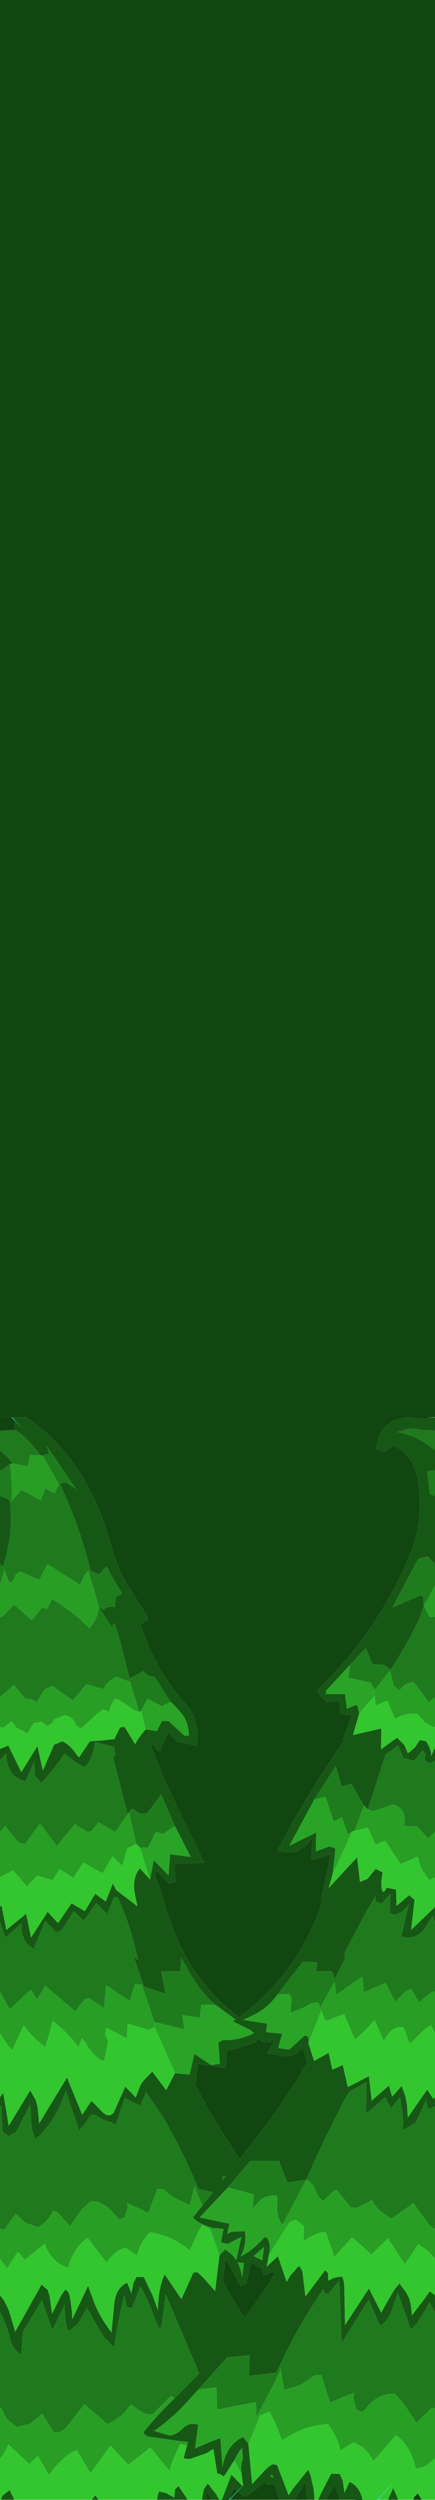 <?xml version="1.0" encoding="UTF-8" standalone="no"?>
<svg xmlns:ffdec="https://www.free-decompiler.com/flash" xmlns:xlink="http://www.w3.org/1999/xlink" ffdec:objectType="shape" height="573.4px" width="100.0px" xmlns="http://www.w3.org/2000/svg">
  <g transform="matrix(1.0, 0.0, 0.0, 1.0, 0.0, 323.4)">
    <path d="M0.0 1.75 L0.0 -323.4 100.0 -323.4 100.0 1.65 97.85 1.7 100.0 1.7 100.0 1.75 97.45 2.1 94.25 1.7 93.5 1.7 Q87.1 2.4 86.5 9.0 L88.2 9.6 90.65 8.25 Q95.1 10.45 96.0 15.95 97.65 25.0 94.05 33.6 86.55 51.35 72.9 64.3 L73.6 65.5 75.1 67.05 78.05 66.75 78.3 69.55 80.95 70.1 78.8 75.5 79.15 75.75 Q71.55 86.55 65.15 98.45 L63.8 101.0 Q68.4 102.7 71.5 98.5 L71.8 98.55 71.55 103.3 76.0 101.9 73.8 112.45 74.3 112.3 Q68.5 129.4 54.95 139.25 44.9 131.85 39.95 119.45 L38.25 114.85 37.1 110.6 35.6 106.75 35.9 105.6 38.9 108.6 40.4 108.15 40.05 104.15 46.95 103.85 37.9 85.1 34.35 76.0 34.55 76.1 35.75 77.5 36.15 78.1 36.85 78.15 Q37.35 76.5 38.15 75.05 38.4 74.4 38.8 74.1 L40.75 76.1 45.15 76.95 45.35 75.7 Q45.65 71.4 43.3 68.1 35.75 60.0 32.3 49.15 L33.9 48.15 34.0 47.55 29.75 40.8 Q27.0 36.3 25.4 30.65 20.05 11.2 6.15 1.7 L2.8 1.7 2.75 1.65 0.35 1.65 0.0 1.75 M81.2 249.95 L80.75 249.95 81.0 248.95 81.2 249.95 M78.1 249.95 L75.0 249.95 76.9 246.4 78.1 249.95 M70.6 249.95 L67.8 249.95 70.2 245.85 70.6 249.95 M64.4 249.95 L52.8 249.95 54.55 248.05 54.6 248.2 55.45 248.6 55.9 249.1 56.4 249.25 56.6 249.15 58.7 247.65 60.75 245.85 61.4 246.5 63.25 246.4 63.35 247.05 Q63.65 248.35 64.1 249.5 L64.4 249.95 M52.65 249.95 L52.6 249.95 53.7 247.4 Q54.2 247.45 54.5 248.0 L52.65 249.95 M48.85 249.95 L47.2 249.95 47.45 248.25 48.85 249.95 M37.9 249.95 L37.25 249.95 37.45 249.25 37.9 249.95 M52.15 146.9 L54.25 146.45 56.9 145.65 Q58.7 145.35 59.6 143.85 L60.0 144.85 61.9 145.05 63.1 144.45 61.5 147.5 64.75 148.15 Q67.65 148.55 69.55 146.3 L70.65 149.55 Q65.85 158.0 59.85 165.7 L55.1 171.75 53.75 169.75 Q48.8 162.35 44.7 154.45 L44.95 154.45 45.45 149.95 51.9 151.0 52.15 146.9 M51.85 194.8 L52.45 195.65 54.8 200.1 55.35 200.95 56.1 200.55 56.65 200.45 57.7 195.45 59.15 196.4 60.25 196.9 60.6 198.35 60.8 198.5 61.25 198.35 61.8 198.05 62.25 197.8 62.45 197.85 63.4 197.8 Q60.0 203.2 56.25 208.25 53.55 204.15 51.2 199.75 L51.85 194.8" fill="#124611" fill-rule="evenodd" stroke="none"/>
    <path d="M100.0 1.75 L100.0 4.75 97.45 4.6 94.25 4.2 91.35 5.05 Q94.7 5.7 97.45 7.4 L100.0 9.2 100.0 13.85 98.25 14.05 98.8 19.25 100.0 19.7 100.0 35.3 98.35 33.55 96.15 34.1 90.2 45.3 96.6 42.55 97.3 42.75 97.4 44.85 96.6 47.4 Q93.5 53.95 89.8 59.55 L88.3 58.45 85.6 58.3 84.1 54.6 80.45 58.45 75.0 64.35 74.9 65.15 79.3 65.15 79.75 68.5 82.05 67.6 82.6 69.5 81.15 74.55 87.65 73.05 87.6 77.8 91.3 75.15 92.9 76.8 93.35 77.7 93.75 78.75 95.4 77.4 96.5 75.7 98.0 76.0 98.75 77.45 99.05 78.45 99.15 79.35 99.8 77.8 100.0 77.75 100.0 80.35 99.2 80.9 98.6 81.0 97.6 80.25 97.8 78.9 97.2 78.05 95.15 80.45 92.75 79.8 91.55 76.95 89.65 78.3 88.65 79.0 84.55 91.6 83.65 90.7 80.75 85.7 78.55 86.35 77.2 81.65 72.25 89.35 66.5 99.95 72.7 96.9 72.6 101.25 75.75 100.1 76.65 100.35 77.1 100.7 76.45 106.5 75.55 109.65 82.1 102.6 82.75 108.25 84.5 107.55 86.35 105.25 87.95 106.05 87.7 107.75 87.65 108.35 87.7 109.35 Q87.9 111.55 88.9 109.55 L91.05 110.0 91.15 113.75 94.05 111.3 95.3 112.35 94.5 119.25 100.0 114.0 100.0 117.45 99.5 116.0 98.8 117.05 97.45 119.15 Q95.25 121.8 92.25 120.7 L94.05 113.15 Q92.7 115.45 90.45 115.75 L89.6 115.35 89.75 111.0 87.7 113.25 86.3 112.7 86.3 111.55 Q83.7 115.8 81.45 120.25 L79.2 124.45 79.35 125.75 76.85 130.65 76.65 129.75 Q76.65 129.05 76.05 128.65 L75.55 128.7 72.7 128.75 72.9 126.7 69.6 126.55 63.8 134.05 Q61.55 137.2 58.2 138.8 L55.9 139.9 61.4 140.75 61.15 142.7 64.85 143.05 63.95 146.35 66.5 146.7 70.0 143.5 70.7 143.65 70.9 144.2 70.95 144.65 70.9 145.25 72.2 149.3 75.55 147.45 76.4 151.3 78.8 150.25 79.95 155.3 84.8 152.8 85.45 158.4 89.4 154.95 90.15 157.5 92.35 155.05 93.2 157.45 93.55 159.3 93.75 162.3 97.45 156.95 98.2 155.9 99.65 158.05 100.0 157.6 100.0 159.7 98.45 160.4 97.95 158.3 95.6 163.35 92.6 165.25 Q92.8 161.9 92.3 159.85 L91.95 157.65 89.9 160.1 88.5 157.65 85.4 160.35 Q84.85 160.9 84.15 161.1 L84.25 154.1 80.3 156.35 Q79.6 157.4 79.0 158.6 74.45 167.25 70.4 176.55 L66.05 177.15 64.15 172.25 57.55 172.2 52.4 178.3 45.9 185.2 52.75 186.65 52.2 189.0 53.1 188.5 56.3 188.35 Q56.75 191.55 55.3 194.15 L56.0 193.75 56.35 193.55 56.7 193.35 Q58.9 191.9 60.85 189.7 61.25 189.75 61.5 190.05 L61.75 190.55 Q62.25 192.05 61.8 193.8 L61.3 196.5 63.9 194.1 65.9 200.0 66.8 198.45 67.8 197.35 68.4 196.55 68.9 196.4 69.5 197.55 69.75 199.45 70.2 203.35 74.75 197.3 75.4 198.0 75.45 199.65 76.0 199.45 76.55 199.15 77.45 198.9 78.65 198.75 Q79.1 199.8 79.15 201.1 L79.3 209.9 84.8 201.5 87.65 207.05 Q89.15 204.25 90.75 201.65 L91.85 200.35 93.45 202.55 94.05 203.7 Q94.6 205.5 94.65 207.7 L97.45 204.05 97.7 203.7 98.8 202.15 100.0 203.05 100.0 206.85 98.7 204.65 98.0 206.05 97.45 206.95 95.85 209.5 94.45 210.85 91.45 202.45 89.8 207.2 Q88.9 209.15 87.35 210.0 L84.75 204.05 78.55 213.95 78.05 201.0 77.9 199.75 76.8 201.05 75.55 202.65 75.35 202.75 74.6 202.55 74.4 201.55 73.9 202.25 Q68.3 210.5 64.1 219.55 L63.55 220.75 57.25 221.55 57.4 216.8 52.25 217.25 45.6 224.65 41.9 228.7 Q38.85 231.75 35.45 234.15 L39.05 235.25 Q40.95 234.85 42.15 233.45 43.75 232.1 45.55 232.75 L44.85 238.15 47.0 237.25 Q49.0 236.35 50.65 235.8 L51.15 242.4 Q51.55 240.15 52.55 238.5 53.75 236.55 55.9 235.55 L57.1 237.15 57.95 246.35 59.55 244.65 60.7 243.4 60.7 243.35 61.95 242.25 62.55 241.85 63.15 241.85 63.7 242.0 66.35 248.9 67.45 247.3 70.85 243.05 71.4 244.35 72.1 247.5 72.3 249.95 70.6 249.95 70.2 245.85 67.8 249.95 64.4 249.95 64.1 249.5 Q63.65 248.35 63.35 247.05 L63.25 246.4 61.4 246.5 60.75 245.85 58.7 247.65 56.6 249.15 56.4 249.25 55.9 249.1 55.45 248.6 54.6 248.2 54.55 248.05 55.75 246.8 55.9 246.95 55.55 244.0 Q55.2 242.0 55.85 240.55 L55.65 238.05 54.9 238.95 53.85 240.9 52.05 243.75 51.45 244.6 50.5 244.0 49.95 243.95 49.05 238.3 47.5 239.25 46.95 239.45 46.65 239.55 43.65 240.6 42.2 240.45 43.0 237.55 43.25 236.7 41.0 236.45 35.3 235.6 Q33.55 235.6 32.95 234.5 36.15 230.55 39.7 227.1 L40.1 226.75 45.8 220.95 38.4 203.55 38.1 202.8 37.25 209.45 37.05 210.45 Q36.45 210.75 36.0 209.4 34.55 205.3 32.3 200.95 L30.35 205.95 29.2 205.8 28.6 203.0 27.7 206.65 Q26.85 210.8 26.3 214.65 L26.25 214.9 Q23.85 212.95 22.3 210.05 L19.95 205.8 19.95 206.0 18.35 208.9 17.75 209.7 16.35 210.85 15.8 211.15 15.6 211.25 15.0 208.7 14.9 206.8 14.85 205.25 12.05 211.05 9.65 204.15 5.35 211.3 5.2 212.0 4.95 215.75 4.8 216.3 4.7 216.65 Q2.95 215.35 2.4 213.25 1.6 209.9 0.0 206.85 L0.0 203.05 0.3 203.4 Q1.8 205.4 2.5 208.05 L3.5 211.4 9.55 200.6 10.95 201.8 11.25 202.7 11.45 203.45 11.95 207.3 14.05 203.1 15.05 201.7 15.7 202.3 15.95 202.95 16.25 204.5 16.55 207.05 16.6 208.55 20.25 200.9 21.15 203.35 Q22.65 207.8 25.65 211.55 L26.2 205.6 Q26.5 201.3 29.25 200.2 L30.2 202.6 30.65 200.45 30.7 200.15 31.4 198.85 33.05 198.85 35.05 203.05 36.3 206.45 Q36.35 204.3 36.65 202.25 L37.0 200.65 37.35 199.5 Q37.55 198.85 37.9 198.3 L40.75 202.55 41.7 203.95 44.45 197.85 45.4 197.75 46.95 199.25 49.45 202.1 50.45 193.9 51.7 192.55 Q53.35 193.5 54.3 195.0 L55.5 189.65 52.4 191.25 51.25 191.05 50.85 190.85 Q51.0 189.25 51.45 187.85 L49.15 187.6 48.9 187.55 Q46.9 187.1 45.3 186.05 L44.35 185.2 46.55 182.45 48.95 179.4 45.6 178.65 Q42.0 169.75 37.05 161.5 L33.6 156.5 32.2 159.55 28.65 157.8 26.65 163.85 Q26.05 163.85 25.7 163.4 23.8 163.0 22.1 161.8 L21.45 161.6 20.85 161.65 20.25 162.45 Q20.15 163.1 18.2 165.25 L15.1 156.15 Q12.9 163.0 8.2 167.25 7.35 165.5 7.2 163.8 L7.0 160.25 6.95 159.3 3.65 165.65 1.9 166.55 0.6 165.5 0.3 159.55 0.0 159.7 0.0 157.6 0.75 156.65 2.0 164.2 6.95 156.05 8.25 158.35 8.65 159.95 9.0 163.65 15.4 153.1 18.9 161.65 21.05 158.45 23.6 161.1 24.5 161.75 25.4 161.75 26.1 161.25 28.8 155.2 31.2 157.7 32.15 155.2 32.3 154.85 32.95 153.85 35.0 151.75 38.2 156.0 40.25 152.1 43.55 152.45 43.6 152.3 44.7 147.7 48.55 150.25 50.55 149.95 50.2 145.05 51.25 144.5 Q55.05 144.65 58.4 142.9 L57.45 142.15 53.5 140.2 54.15 139.8 49.5 136.4 Q46.0 133.4 43.65 129.1 L41.65 125.65 41.45 128.75 37.05 128.75 38.05 133.9 33.1 132.2 30.75 125.45 31.75 126.1 Q30.1 118.5 27.15 111.9 L27.05 111.8 26.2 111.7 24.65 115.6 22.1 113.05 19.3 117.1 16.95 114.95 14.8 118.35 Q13.95 119.9 12.8 119.65 L10.35 117.2 7.75 123.65 6.55 122.75 Q4.75 120.9 4.95 117.7 L1.25 121.0 0.0 117.45 0.0 114.0 0.35 113.65 1.45 119.25 6.0 115.55 7.15 121.0 10.95 115.1 13.35 117.7 16.45 113.15 19.5 114.95 21.9 110.95 24.3 112.75 25.95 108.6 26.7 110.1 31.6 113.85 31.3 112.35 Q30.05 107.7 32.15 105.1 L34.5 107.7 35.35 103.25 38.75 106.75 39.1 101.9 43.85 102.5 40.2 95.4 37.05 88.15 33.95 92.35 Q32.35 93.05 30.95 91.75 30.2 91.05 29.65 92.25 L29.35 92.7 26.0 79.8 26.25 79.4 26.35 79.4 26.5 79.15 26.2 77.25 21.9 76.15 21.5 77.95 Q20.9 80.4 19.5 81.85 18.35 81.5 17.35 80.75 L14.8 78.8 Q13.0 81.6 10.7 84.2 L9.45 85.45 8.05 83.95 7.85 80.6 5.9 85.1 Q1.7 84.45 1.4 78.7 L0.5 79.85 0.0 80.35 0.0 77.75 1.9 76.95 4.9 83.05 8.6 77.1 9.85 82.7 12.45 76.75 14.35 76.0 Q16.05 76.8 17.4 78.75 L18.15 79.7 20.65 76.0 23.95 75.75 25.9 75.5 26.25 75.55 27.6 72.8 28.65 72.7 31.05 76.65 31.75 75.5 32.3 74.7 33.3 73.45 33.5 73.25 36.05 73.65 37.25 71.3 38.7 71.3 42.4 74.7 43.4 74.65 Q43.4 71.55 41.75 69.65 40.55 68.1 39.2 66.9 L35.55 61.2 34.0 60.9 32.95 59.9 29.8 61.6 27.55 52.75 26.35 48.8 25.7 49.75 22.75 45.25 22.75 45.15 23.8 45.85 Q25.15 44.7 26.45 45.3 L26.6 42.9 Q26.75 42.7 26.9 42.75 27.45 42.35 28.1 42.15 L25.85 38.4 24.5 35.85 22.8 37.7 20.8 36.8 Q18.9 28.9 15.65 21.2 L13.75 16.8 15.1 16.55 17.5 18.1 12.5 10.8 10.7 8.2 11.3 10.0 9.8 10.45 9.4 10.4 6.95 7.5 Q5.35 5.7 3.5 4.55 L3.4 2.85 4.1 3.15 5.15 4.25 2.8 1.7 6.15 1.7 Q20.05 11.2 25.4 30.65 27.0 36.3 29.75 40.8 L34.0 47.55 33.9 48.15 32.3 49.15 Q35.75 60.0 43.3 68.1 45.65 71.4 45.35 75.7 L45.15 76.95 40.75 76.1 38.8 74.1 Q38.4 74.4 38.15 75.05 37.35 76.5 36.85 78.15 L36.15 78.1 35.75 77.5 34.55 76.1 34.35 76.0 37.9 85.1 46.95 103.85 40.05 104.15 40.4 108.15 38.9 108.6 35.9 105.6 35.6 106.75 37.1 110.6 38.25 114.85 39.95 119.45 Q44.9 131.85 54.95 139.25 68.5 129.4 74.3 112.3 L73.8 112.45 76.0 101.9 71.55 103.3 71.8 98.55 71.5 98.5 Q68.4 102.7 63.8 101.0 L65.15 98.45 Q71.55 86.55 79.15 75.75 L78.8 75.5 80.95 70.1 78.3 69.55 78.05 66.75 75.1 67.05 73.6 65.5 72.9 64.3 Q86.55 51.35 94.05 33.6 97.65 25.0 96.0 15.95 95.1 10.45 90.65 8.25 L88.2 9.6 86.5 9.0 Q87.1 2.4 93.5 1.7 L94.25 1.7 97.45 2.1 100.0 1.75 M91.55 249.95 L89.2 249.95 89.2 249.9 90.4 247.25 91.55 249.95 M83.35 250.0 L81.65 250.0 81.7 249.95 81.2 249.95 81.0 248.95 80.75 249.95 78.1 249.95 76.9 246.4 75.0 249.95 73.15 249.95 73.8 248.5 76.15 243.95 78.1 244.05 78.85 245.7 78.85 246.0 79.2 248.35 80.35 245.85 Q82.65 246.85 83.35 249.95 L83.35 250.0 M52.6 249.95 L52.6 250.0 50.95 250.0 51.0 249.95 53.2 244.2 55.75 246.8 54.5 248.0 Q54.2 247.45 53.7 247.4 L52.6 249.95 M50.4 250.0 L50.0 250.0 50.0 249.95 48.85 249.95 47.45 248.25 47.2 249.95 46.4 249.95 46.45 249.7 46.85 247.55 47.65 246.35 48.1 246.55 48.7 247.45 49.75 248.75 50.35 249.95 50.4 250.0 M43.15 249.95 L37.9 249.95 37.45 249.25 37.25 249.95 36.1 249.95 Q36.25 248.9 36.55 248.05 L37.95 248.35 Q38.5 248.45 38.85 248.85 39.65 249.1 40.05 249.5 L40.25 247.55 41.05 246.8 43.15 249.95 M22.7 249.95 L21.1 249.95 21.9 248.95 22.7 249.95 M3.3 249.95 L0.2 249.95 0.2 249.9 0.6 249.0 2.2 247.7 3.3 249.95 M0.0 35.3 L0.0 19.7 2.0 20.45 2.3 21.4 Q3.1 29.0 0.6 35.95 L0.0 35.3 M0.0 13.85 L0.0 9.2 1.7 10.8 3.0 12.25 2.35 12.35 0.65 13.6 0.0 13.85 M52.15 146.9 L51.9 151.0 45.45 149.95 44.95 154.45 44.7 154.45 Q48.8 162.35 53.75 169.75 L55.1 171.75 59.85 165.7 Q65.85 158.0 70.65 149.55 L69.55 146.3 Q67.65 148.55 64.75 148.15 L61.5 147.5 63.1 144.45 61.9 145.05 60.0 144.85 59.6 143.85 Q58.7 145.35 56.9 145.65 L54.25 146.45 52.15 146.9 M51.15 176.7 L51.9 175.75 51.15 175.6 51.15 176.7 M51.85 194.8 L51.2 199.75 Q53.55 204.15 56.25 208.25 60.0 203.2 63.4 197.8 L62.45 197.85 62.25 197.8 61.8 198.05 61.25 198.35 60.8 198.5 60.6 198.35 60.25 196.9 59.15 196.4 57.7 195.45 56.65 200.45 56.1 200.55 55.35 200.95 54.8 200.1 52.45 195.65 51.85 194.8 M60.7 191.95 L58.3 194.05 60.3 195.05 60.7 191.95 M54.6 195.5 Q55.4 196.95 55.65 198.95 L56.1 195.65 54.6 195.5 M62.15 244.5 Q62.45 244.8 62.85 244.85 L62.55 244.2 62.15 244.5" fill="#175715" fill-rule="evenodd" stroke="none"/>
    <path d="M100.0 4.75 L100.0 9.2 97.45 7.4 Q94.7 5.7 91.35 5.05 L94.25 4.2 97.45 4.6 100.0 4.75 M100.0 47.45 L100.0 65.85 98.5 67.1 97.45 65.5 Q96.3 63.8 95.0 62.4 92.9 62.6 91.9 64.3 L90.5 63.25 89.7 59.75 89.8 59.55 Q93.5 53.95 96.6 47.4 L97.4 44.85 98.75 47.45 100.0 47.45 M100.0 80.35 L100.0 96.7 98.45 98.25 95.85 95.5 92.9 95.45 93.05 94.2 Q93.05 93.0 92.65 92.2 92.05 90.95 90.45 90.5 L85.7 92.0 84.55 91.6 88.65 79.0 89.65 78.3 91.55 76.95 92.75 79.8 95.15 80.45 97.2 78.05 97.8 78.9 97.6 80.25 98.6 81.0 99.2 80.9 100.0 80.35 M100.0 117.45 L100.0 133.4 Q99.25 133.45 98.75 133.95 98.05 134.35 97.45 134.9 L96.35 135.85 94.5 132.75 Q93.8 133.0 93.25 133.4 92.0 134.5 90.9 135.75 L88.65 131.4 83.65 133.55 83.3 129.9 77.35 134.1 76.9 131.15 76.65 129.75 76.85 130.65 79.35 125.75 79.2 124.45 81.45 120.25 Q83.7 115.8 86.3 111.55 L86.3 112.7 87.7 113.25 89.75 111.0 89.6 115.35 90.45 115.75 Q92.7 115.45 94.05 113.15 L92.25 120.7 Q95.25 121.8 97.45 119.15 L98.8 117.05 99.5 116.0 100.0 117.45 M100.0 159.7 L100.0 187.8 Q98.9 187.4 98.15 186.15 L97.45 185.2 96.45 183.85 95.05 181.9 90.05 185.45 Q88.7 184.85 87.75 183.9 86.75 183.25 86.05 182.1 L85.5 181.2 83.25 182.45 82.05 183.0 80.7 182.9 77.35 178.85 Q77.05 178.85 76.85 179.0 L74.45 181.25 74.3 181.45 73.25 180.45 72.9 179.85 72.85 179.8 Q72.2 177.4 70.4 176.55 74.45 167.25 79.0 158.6 79.6 157.4 80.3 156.35 L84.25 154.1 84.15 161.1 Q84.85 160.9 85.4 160.35 L88.5 157.65 89.9 160.1 91.95 157.65 92.3 159.85 Q92.8 161.9 92.6 165.25 L95.6 163.35 97.95 158.3 98.45 160.4 100.0 159.7 M100.0 206.85 L100.0 228.9 99.1 229.0 95.7 232.3 94.65 230.6 92.9 228.05 90.8 225.65 89.25 225.7 Q86.75 226.2 85.05 227.95 L83.3 229.85 81.95 229.3 81.2 226.5 81.45 225.4 Q78.65 226.4 75.9 227.7 L73.85 221.3 72.35 221.4 69.55 223.35 67.3 224.2 65.3 224.75 64.55 219.95 64.5 219.65 64.3 219.85 63.55 220.75 64.1 219.55 Q68.3 210.5 73.9 202.25 L74.4 201.55 74.6 202.55 75.35 202.75 75.55 202.65 76.8 201.05 77.9 199.75 78.05 201.0 78.55 213.95 84.75 204.05 87.35 210.0 Q88.9 209.15 89.8 207.2 L91.45 202.45 94.45 210.85 95.85 209.5 97.45 206.95 98.0 206.05 98.7 204.65 100.0 206.85 M0.0 228.9 L0.0 206.85 Q1.6 209.9 2.4 213.25 2.95 215.35 4.7 216.65 L4.8 216.3 4.95 215.75 5.2 212.0 5.35 211.3 9.65 204.15 12.05 211.05 14.85 205.25 14.9 206.8 15.0 208.7 15.6 211.25 15.8 211.15 16.35 210.85 17.75 209.7 18.35 208.9 19.95 206.0 19.95 205.8 22.3 210.05 Q23.85 212.95 26.25 214.9 L26.3 214.65 Q26.85 210.8 27.7 206.65 L28.6 203.0 29.2 205.8 30.35 205.95 32.3 200.95 Q34.55 205.3 36.0 209.4 36.45 210.75 37.05 210.45 L37.25 209.45 38.1 202.8 38.4 203.55 45.8 220.95 40.1 226.75 39.75 226.45 Q39.45 226.1 39.2 226.2 L35.15 230.3 33.7 230.35 32.45 229.7 30.1 228.05 29.3 229.05 Q28.5 230.3 27.35 230.95 26.2 232.0 24.7 232.55 L19.4 228.05 15.75 232.7 Q14.3 234.6 12.45 234.55 L9.65 230.2 8.1 231.6 Q7.45 232.0 6.95 232.5 L3.8 233.25 2.3 232.0 Q1.55 231.45 1.05 230.5 L0.3 228.85 0.0 228.9 M0.0 187.8 L0.0 159.7 0.3 159.55 0.6 165.5 1.9 166.55 3.65 165.65 6.95 159.3 7.0 160.25 7.2 163.8 Q7.35 165.5 8.2 167.25 12.9 163.0 15.1 156.15 L18.2 165.25 Q20.15 163.1 20.25 162.45 L20.85 161.65 21.45 161.6 22.1 161.8 Q23.8 163.0 25.7 163.4 26.05 163.85 26.65 163.85 L28.65 157.8 32.2 159.55 33.6 156.5 37.05 161.5 Q42.0 169.75 45.6 178.65 L44.7 177.8 44.7 178.1 43.65 182.35 42.8 181.95 40.0 180.65 39.1 180.0 37.55 178.7 36.15 178.65 34.1 184.15 29.2 181.85 29.4 182.9 28.6 185.3 27.45 185.65 25.85 183.95 Q24.45 182.25 22.25 181.6 L20.85 181.45 18.8 183.35 17.3 185.4 17.15 185.6 16.1 187.2 13.2 183.95 12.2 183.7 12.05 184.0 11.4 185.1 10.2 186.45 8.8 187.4 6.0 186.45 5.05 185.7 3.6 184.35 1.0 188.0 0.0 187.8 M0.0 133.4 L0.0 117.45 1.25 121.0 4.95 117.7 Q4.75 120.9 6.55 122.75 L7.75 123.65 10.35 117.2 12.8 119.65 Q13.95 119.9 14.8 118.35 L16.95 114.95 19.3 117.1 22.1 113.05 24.65 115.6 26.2 111.7 27.05 111.8 27.15 111.9 Q30.1 118.5 31.75 126.1 L30.75 125.45 33.1 132.2 32.6 131.8 31.05 131.6 29.8 135.55 24.4 131.9 23.9 137.2 20.55 134.9 19.5 135.1 17.3 137.9 10.4 132.05 8.5 135.2 7.05 132.9 2.25 137.5 0.0 133.4 M0.0 96.7 L0.0 80.35 0.5 79.85 1.4 78.7 Q1.7 84.45 5.9 85.1 L7.85 80.6 8.05 83.95 9.45 85.45 10.7 84.2 Q13.0 81.6 14.8 78.8 L17.35 80.75 Q18.35 81.5 19.5 81.85 20.9 80.4 21.5 77.95 L21.9 76.15 26.2 77.25 26.5 79.15 26.35 79.4 26.25 79.4 26.0 79.8 29.35 92.7 26.45 96.8 22.65 94.55 20.95 96.65 20.1 96.75 17.2 95.0 13.05 100.0 9.2 94.8 5.7 99.6 4.35 99.25 1.2 95.45 0.0 96.7 M0.0 65.85 L0.0 47.45 0.45 47.45 3.3 44.65 7.3 48.2 7.45 48.1 9.6 45.4 10.95 45.55 11.95 43.35 Q16.65 46.1 20.55 50.05 L21.25 49.2 Q22.45 47.4 22.75 45.25 L25.7 49.75 26.35 48.8 27.55 52.75 29.8 61.6 29.9 62.35 26.7 61.2 26.1 61.55 Q24.55 62.35 23.8 64.0 L19.85 62.9 16.75 66.6 12.0 63.25 10.25 64.1 8.4 67.0 7.2 66.3 5.85 66.25 3.2 63.05 0.0 65.85 M0.0 9.2 L0.0 4.75 3.5 4.55 Q5.35 5.7 6.95 7.5 L9.4 10.4 6.85 10.3 6.45 12.9 3.0 12.25 1.7 10.8 0.0 9.2 M13.75 16.8 L15.65 21.2 Q18.9 28.9 20.8 36.8 L20.3 36.85 Q19.65 37.45 19.3 38.2 L18.5 39.85 18.5 40.2 Q14.7 37.7 10.9 35.35 L9.05 38.95 4.6 37.05 3.65 37.7 3.0 39.2 2.2 39.7 1.0 36.7 0.6 35.95 Q3.1 29.0 2.3 21.4 L2.0 20.45 2.7 20.9 4.9 18.3 9.35 20.7 10.45 17.95 12.5 19.15 13.6 17.1 13.75 16.8" fill="#1f7a1d" fill-rule="evenodd" stroke="none"/>
    <path d="M100.0 13.85 L100.0 19.7 98.8 19.25 98.25 14.05 100.0 13.85 M100.0 35.3 L100.0 40.15 98.45 43.2 97.45 44.8 97.4 44.85 97.3 42.75 96.6 42.55 90.2 45.3 96.15 34.1 98.35 33.55 100.0 35.3 M0.0 40.15 L0.0 35.3 0.6 35.95 1.0 36.7 0.0 40.15 M0.0 19.7 L0.0 13.85 0.65 13.6 2.35 12.35 2.75 17.65 2.7 20.9 2.0 20.45 0.0 19.7 M80.45 58.45 L84.1 54.6 85.6 58.3 88.3 58.45 89.8 59.55 89.7 59.75 86.15 64.15 85.15 62.5 80.1 61.4 80.45 58.45 M83.65 90.7 L81.55 96.45 80.95 96.7 79.95 97.3 78.6 93.4 76.7 94.4 74.85 88.75 72.25 89.35 77.2 81.65 78.55 86.35 80.75 85.7 83.65 90.7 M9.8 10.45 L11.3 10.0 10.7 8.2 12.5 10.8 17.5 18.1 15.1 16.55 13.75 16.8 13.6 17.1 9.8 10.45 M20.8 36.8 L22.8 37.7 24.5 35.85 25.85 38.4 28.1 42.15 Q27.45 42.35 26.9 42.75 26.75 42.7 26.6 42.9 L26.45 45.3 Q25.15 44.7 23.8 45.85 L22.75 45.15 20.3 36.85 20.8 36.8 M29.8 61.6 L32.95 59.9 34.0 60.9 35.55 61.2 39.2 66.9 37.25 67.95 33.9 66.25 32.45 68.9 32.05 69.3 29.9 62.35 29.8 61.6 M29.65 92.25 Q30.2 91.05 30.95 91.75 32.35 93.05 33.95 92.35 L37.05 88.15 40.2 95.4 37.55 97.25 35.85 96.75 34.0 100.4 32.2 100.35 31.3 99.5 29.65 92.25 M33.1 132.2 L38.05 133.9 37.05 128.75 41.45 128.75 41.65 125.65 43.65 129.1 Q46.0 133.4 49.5 136.4 L46.25 136.45 45.95 139.4 41.95 138.8 42.35 142.05 35.45 140.35 32.6 131.8 33.1 132.2 M63.8 134.05 L69.6 126.55 72.9 126.7 72.7 128.75 75.55 128.7 76.05 128.65 Q76.65 129.05 76.65 129.75 L76.9 131.15 73.5 137.2 Q73.65 134.65 69.9 137.0 L66.8 138.3 67.05 135.0 66.5 133.9 63.8 134.05 M45.6 178.65 L48.95 179.4 46.55 182.45 44.7 178.1 44.7 177.8 45.6 178.65 M48.9 187.55 L49.15 187.6 49.25 188.2 48.9 187.55 M51.15 176.7 L51.15 175.6 51.9 175.75 51.15 176.7 M64.9 186.9 Q63.7 185.15 63.7 182.75 L63.8 181.3 Q63.85 180.7 63.5 180.1 L61.65 180.3 Q60.6 180.55 59.75 181.25 L58.45 182.75 58.35 182.8 58.2 182.85 58.2 182.75 58.2 181.55 58.3 180.2 58.3 179.9 52.4 178.3 57.55 172.2 64.15 172.25 66.05 177.15 70.4 176.55 64.9 186.9 M64.55 219.95 L64.5 220.1 63.25 222.75 60.55 227.95 59.0 230.65 58.85 230.85 58.9 230.6 58.95 229.35 58.8 227.55 49.9 229.25 49.8 224.7 49.75 224.15 45.6 224.65 52.25 217.25 57.4 216.8 57.25 221.55 63.55 220.75 64.3 219.85 64.5 219.65 64.55 219.95" fill="#1f7c1d" fill-rule="evenodd" stroke="none"/>
    <path d="M100.0 40.15 L100.0 47.45 98.75 47.45 97.4 44.85 97.45 44.8 98.45 43.2 100.0 40.15 M100.0 65.85 L100.0 72.75 Q98.6 72.4 97.45 71.4 L96.0 69.7 Q93.45 69.4 91.35 70.55 L90.8 70.85 89.05 66.65 Q88.2 66.95 87.4 67.35 L86.35 67.75 86.15 65.55 86.15 64.15 89.7 59.75 90.5 63.25 91.9 64.3 Q92.9 62.6 95.0 62.4 96.3 63.8 97.45 65.5 L98.5 67.1 100.0 65.85 M100.0 96.7 L100.0 107.15 98.65 107.85 96.85 105.15 96.0 102.45 92.15 104.15 88.55 98.8 86.3 99.7 84.6 95.8 81.55 96.45 83.65 90.7 84.55 91.6 85.7 92.0 90.45 90.5 Q92.05 90.95 92.65 92.2 93.05 93.0 93.05 94.2 L92.9 95.45 95.85 95.5 98.45 98.25 100.0 96.7 M100.0 133.4 L100.0 142.9 99.5 141.9 99.05 141.05 97.45 142.2 97.05 142.6 94.6 145.0 94.45 145.1 94.2 145.15 94.05 145.05 92.8 141.6 Q90.75 141.25 89.25 143.05 L88.35 144.45 88.2 144.65 86.1 139.9 Q84.15 142.25 81.85 144.2 L81.5 144.15 79.1 138.5 79.05 138.55 74.85 140.15 73.85 137.75 73.5 137.2 76.9 131.15 77.35 134.1 83.3 129.9 83.65 133.55 88.65 131.4 90.9 135.75 Q92.0 134.5 93.25 133.4 93.8 133.0 94.5 132.75 L96.35 135.85 97.45 134.9 Q98.05 134.35 98.75 133.95 99.25 133.45 100.0 133.4 M100.0 187.8 L100.0 194.65 Q98.7 193.05 97.45 192.15 L96.1 191.35 95.1 192.95 93.05 195.9 89.15 189.95 85.4 193.7 80.95 189.75 76.75 194.35 76.45 192.9 74.85 188.5 Q73.5 188.65 72.3 189.15 71.25 189.65 70.35 190.25 L69.9 190.55 69.8 190.6 69.9 187.2 68.0 185.7 66.6 186.25 64.9 186.9 70.4 176.55 Q72.2 177.4 72.85 179.8 L72.9 179.85 73.25 180.45 74.3 181.45 74.45 181.25 76.85 179.0 Q77.05 178.85 77.35 178.85 L80.7 182.9 82.05 183.0 83.25 182.45 85.5 181.2 86.05 182.1 Q86.75 183.25 87.75 183.9 88.7 184.85 90.05 185.45 L95.05 181.9 96.45 183.85 97.45 185.2 98.15 186.15 Q98.9 187.4 100.0 187.8 M100.0 228.9 L100.0 240.45 98.1 242.0 97.45 242.35 95.6 242.85 Q94.5 237.7 91.05 235.1 L85.85 241.05 Q84.95 239.4 83.65 238.15 82.6 237.25 81.15 236.8 L78.25 238.65 Q77.9 236.85 77.05 235.3 76.3 233.65 75.35 232.55 L73.4 232.8 71.6 233.15 Q68.1 234.05 64.85 236.35 L63.4 232.6 61.95 229.7 59.85 230.6 59.4 231.15 59.35 231.15 58.85 230.85 59.0 230.65 60.55 227.95 63.25 222.75 64.5 220.1 64.55 219.95 65.3 224.75 67.3 224.2 69.55 223.35 72.35 221.4 73.85 221.3 75.9 227.7 Q78.65 226.4 81.45 225.4 L81.2 226.5 81.95 229.3 83.3 229.85 85.05 227.95 Q86.75 226.2 89.25 225.7 L90.8 225.65 92.9 228.05 94.65 230.6 95.7 232.3 99.1 229.0 100.0 228.9 M0.0 240.45 L0.0 228.9 0.3 228.85 1.05 230.5 Q1.55 231.45 2.3 232.0 L3.8 233.25 6.95 232.5 Q7.45 232.0 8.1 231.6 L9.65 230.2 12.45 234.55 Q14.3 234.6 15.75 232.7 L19.4 228.05 24.7 232.55 Q26.2 232.0 27.35 230.95 28.5 230.3 29.3 229.05 L30.1 228.05 32.45 229.7 33.7 230.35 35.15 230.3 39.2 226.2 Q39.45 226.1 39.75 226.45 L40.1 226.75 39.7 227.1 Q36.15 230.55 32.95 234.5 33.55 235.6 35.3 235.6 L41.0 236.45 43.25 236.7 43.0 237.55 41.5 237.1 Q40.4 239.25 39.4 241.75 L38.95 243.3 34.55 237.95 29.5 241.95 25.4 237.5 20.8 243.9 18.75 240.4 17.65 238.55 Q14.5 239.75 11.25 244.3 L8.7 239.8 6.75 241.75 1.9 237.25 Q1.25 239.0 0.0 240.45 M0.0 194.65 L0.0 187.8 1.0 188.0 3.6 184.35 5.05 185.7 6.0 186.45 8.8 187.4 10.2 186.45 11.4 185.1 12.05 184.0 12.2 183.7 13.2 183.95 16.1 187.2 17.15 185.6 17.3 185.4 18.8 183.35 20.85 181.45 22.25 181.6 Q24.45 182.25 25.85 183.95 L27.45 185.65 28.6 185.3 29.4 182.9 29.2 181.85 34.1 184.15 36.15 178.65 37.55 178.7 39.1 180.0 40.0 180.65 42.8 181.95 43.65 182.35 44.7 178.1 46.55 182.45 44.35 185.2 45.3 186.05 Q46.9 187.1 48.9 187.55 L49.25 188.2 48.9 188.35 48.35 187.85 46.5 186.9 45.65 188.4 45.15 189.4 44.1 191.7 43.6 192.75 Q39.35 189.2 34.4 188.6 33.4 189.65 32.7 190.9 32.0 192.15 31.6 193.4 L31.45 193.9 28.95 192.15 Q27.65 192.4 26.65 193.2 25.45 194.2 24.5 195.55 L20.15 189.9 Q16.9 192.05 15.7 196.65 14.45 196.35 13.45 195.7 11.15 193.85 10.3 191.2 L5.7 194.9 4.1 193.05 1.6 196.9 0.0 194.65 M0.0 142.9 L0.0 133.4 2.25 137.5 7.05 132.9 8.5 135.2 10.4 132.05 17.3 137.9 19.5 135.1 20.55 134.9 23.9 137.2 24.4 131.9 29.8 135.55 31.05 131.6 32.6 131.8 35.45 140.35 35.55 141.5 34.3 142.2 29.35 140.75 29.15 144.1 24.4 141.65 24.15 143.2 24.85 144.7 23.95 149.3 23.1 149.05 Q20.85 147.45 19.55 144.95 L18.85 144.05 18.0 146.05 Q16.7 144.25 15.2 142.85 L14.45 142.1 12.15 140.1 10.45 146.1 Q8.4 144.6 6.7 142.75 L6.4 142.35 5.45 141.15 2.8 146.85 1.7 145.55 0.25 143.4 0.0 142.9 M0.0 107.15 L0.0 96.7 1.2 95.45 4.35 99.25 5.7 99.6 9.2 94.8 13.05 100.0 17.2 95.0 20.1 96.75 20.95 96.65 22.65 94.55 26.45 96.8 29.35 92.7 29.65 92.25 31.3 99.5 29.25 100.55 28.1 104.5 25.85 102.4 23.55 106.25 19.15 103.8 16.85 107.3 13.7 105.3 12.1 107.85 8.55 106.8 6.2 109.25 3.0 105.6 0.0 107.15 M0.0 72.75 L0.0 65.85 3.2 63.05 5.85 66.25 7.2 66.3 8.4 67.0 10.25 64.1 12.0 63.25 16.75 66.6 19.85 62.9 23.8 64.0 Q24.55 62.35 26.1 61.55 L26.7 61.2 29.9 62.35 32.05 69.3 31.35 69.05 30.15 68.4 Q29.1 67.5 28.1 66.95 L26.95 66.35 26.55 66.2 Q25.25 67.55 25.15 69.25 L23.75 68.65 22.5 69.5 18.65 73.05 17.9 72.7 17.35 71.95 Q16.55 70.15 14.8 70.0 L12.4 70.95 12.0 71.85 10.85 72.45 9.55 71.45 7.75 71.8 6.3 74.15 3.65 72.75 2.8 71.5 2.6 71.45 0.8 72.85 0.0 72.75 M0.0 47.45 L0.0 40.15 1.0 36.7 2.2 39.7 3.0 39.2 3.65 37.7 4.6 37.05 9.05 38.95 10.9 35.35 Q14.7 37.7 18.5 40.2 L18.5 39.85 19.3 38.2 Q19.65 37.45 20.3 36.85 L22.75 45.15 22.75 45.25 Q22.45 47.4 21.25 49.2 L20.55 50.05 Q16.65 46.1 11.95 43.35 L10.95 45.55 9.6 45.4 7.45 48.1 7.3 48.2 3.3 44.65 0.45 47.45 0.0 47.45 M9.4 10.4 L9.8 10.45 13.6 17.1 12.5 19.15 10.45 17.95 9.35 20.7 4.9 18.3 2.7 20.9 2.75 17.65 2.35 12.35 3.0 12.25 6.45 12.9 6.85 10.3 9.4 10.4 M46.65 239.55 L46.95 239.45 46.95 239.8 46.65 239.55" fill="#289e25" fill-rule="evenodd" stroke="none"/>
    <path d="M80.45 58.45 L80.1 61.4 85.15 62.5 86.15 64.15 86.15 65.55 82.6 69.5 82.05 67.6 79.75 68.5 79.3 65.15 74.9 65.15 75.0 64.35 80.45 58.45 M39.2 66.9 Q40.55 68.1 41.75 69.65 43.4 71.55 43.4 74.65 L42.4 74.7 38.7 71.3 37.25 71.3 36.05 73.65 33.5 73.25 32.45 68.9 33.9 66.25 37.25 67.95 39.2 66.9 M40.2 95.4 L43.85 102.5 39.1 101.9 38.75 106.75 35.35 103.25 34.5 107.7 32.2 100.35 34.0 100.4 35.85 96.75 37.55 97.25 40.2 95.4 M72.25 89.35 L74.85 88.75 76.7 94.4 78.6 93.4 79.95 97.3 80.95 96.7 76.45 106.5 77.1 100.7 76.65 100.35 75.75 100.1 72.6 101.25 72.7 96.9 66.5 99.95 72.25 89.35 M35.45 140.35 L42.35 142.05 41.95 138.8 45.95 139.4 46.25 136.45 49.5 136.4 54.15 139.8 53.5 140.2 57.45 142.15 58.4 142.9 Q55.05 144.65 51.25 144.5 L50.2 145.05 50.55 149.95 48.55 150.25 44.7 147.7 43.6 152.3 43.55 152.45 40.25 152.1 35.55 141.5 35.45 140.35 M70.9 145.25 L70.95 144.65 70.9 144.2 70.7 143.65 70.0 143.5 66.5 146.7 63.95 146.35 64.85 143.05 61.15 142.7 61.4 140.75 55.9 139.9 58.2 138.8 Q61.55 137.2 63.8 134.05 L66.5 133.9 67.05 135.0 66.8 138.3 69.9 137.0 Q73.65 134.65 73.5 137.2 L73.85 137.75 70.9 145.25 M49.15 187.6 L51.45 187.85 Q51.0 189.25 50.85 190.85 L51.25 191.05 52.4 191.25 55.5 189.65 54.3 195.0 Q53.35 193.5 51.7 192.55 L50.45 193.9 48.35 187.85 48.9 188.35 49.25 188.2 49.15 187.6 M52.4 178.3 L58.3 179.9 58.3 180.2 58.2 181.55 58.2 182.75 58.2 182.85 58.35 182.8 58.45 182.75 59.75 181.25 Q60.6 180.55 61.65 180.3 L63.5 180.1 Q63.85 180.7 63.8 181.3 L63.7 182.75 Q63.7 185.15 64.9 186.9 L66.6 186.25 61.8 193.8 Q62.25 192.05 61.75 190.55 L61.5 190.05 Q61.25 189.75 60.85 189.7 58.9 191.9 56.7 193.35 L56.35 193.55 56.0 193.75 55.3 194.15 Q56.75 191.55 56.3 188.35 L53.1 188.5 52.2 189.0 52.75 186.65 45.9 185.2 52.4 178.3 M54.6 195.5 L56.1 195.65 55.65 198.95 Q55.4 196.95 54.6 195.5 M60.7 191.95 L60.3 195.05 58.3 194.05 60.7 191.95 M45.6 224.65 L49.75 224.15 49.8 224.7 49.9 229.25 58.8 227.55 58.95 229.35 58.9 230.6 58.85 230.85 59.35 231.15 59.4 231.15 59.85 230.6 57.1 237.15 55.9 235.55 Q53.75 236.55 52.55 238.5 51.55 240.15 51.15 242.4 L50.65 235.8 Q49.0 236.35 47.0 237.25 L44.85 238.15 45.55 232.75 Q43.75 232.1 42.15 233.45 40.95 234.85 39.05 235.25 L35.45 234.15 Q38.85 231.75 41.9 228.7 L45.6 224.65 M53.85 240.9 L54.9 238.95 55.65 238.05 55.85 240.55 Q55.2 242.0 55.55 244.0 L53.85 240.9 M62.15 244.5 L62.55 244.2 62.85 244.85 Q62.45 244.8 62.15 244.5" fill="#29a426" fill-rule="evenodd" stroke="none"/>
    <path d="M100.0 72.75 L100.0 77.75 99.8 77.8 99.15 79.35 99.05 78.45 98.75 77.45 98.0 76.0 96.5 75.7 95.4 77.4 93.75 78.75 93.35 77.7 92.9 76.8 91.3 75.15 87.6 77.8 87.65 73.05 81.15 74.55 82.6 69.5 86.15 65.55 86.35 67.75 87.4 67.35 Q88.2 66.95 89.05 66.65 L90.8 70.85 91.35 70.55 Q93.45 69.4 96.0 69.7 L97.45 71.4 Q98.6 72.4 100.0 72.75 M100.0 107.15 L100.0 114.0 94.5 119.25 95.3 112.35 94.05 111.3 91.15 113.75 91.05 110.0 88.9 109.55 Q87.9 111.55 87.7 109.35 L87.65 108.35 87.7 107.75 87.95 106.05 86.35 105.25 84.5 107.55 82.75 108.25 82.1 102.6 75.55 109.65 76.45 106.5 80.95 96.7 81.55 96.45 84.6 95.8 86.3 99.7 88.55 98.8 92.15 104.15 96.0 102.45 96.85 105.15 98.65 107.85 100.0 107.15 M100.0 142.9 L100.0 157.6 99.65 158.05 98.2 155.9 97.45 156.95 93.75 162.3 93.55 159.3 93.2 157.45 92.35 155.05 90.15 157.5 89.4 154.95 85.45 158.4 84.8 152.8 79.95 155.3 78.8 150.25 76.4 151.3 75.55 147.45 72.2 149.3 70.9 145.25 73.85 137.75 74.85 140.15 79.05 138.55 79.1 138.5 81.5 144.15 81.85 144.2 Q84.15 142.25 86.1 139.9 L88.2 144.65 88.35 144.45 89.25 143.05 Q90.75 141.25 92.8 141.6 L94.05 145.05 94.2 145.15 94.45 145.1 94.6 145.0 97.05 142.6 97.45 142.2 99.05 141.05 99.5 141.9 100.0 142.9 M100.0 194.65 L100.0 203.05 98.8 202.15 97.7 203.7 97.45 204.05 94.65 207.7 Q94.6 205.5 94.05 203.7 L93.45 202.55 91.85 200.35 90.75 201.65 Q89.15 204.25 87.65 207.05 L84.8 201.5 79.3 209.9 79.15 201.1 Q79.1 199.8 78.65 198.75 L77.45 198.9 76.55 199.15 76.0 199.45 75.45 199.65 75.4 198.0 74.75 197.3 70.2 203.35 69.75 199.45 69.5 197.55 68.9 196.4 68.4 196.55 67.8 197.35 66.8 198.45 65.9 200.0 63.9 194.1 61.3 196.5 61.8 193.8 66.6 186.25 68.0 185.7 69.9 187.2 69.8 190.6 69.9 190.55 70.35 190.25 Q71.25 189.65 72.3 189.15 73.5 188.65 74.85 188.5 L76.45 192.9 76.75 194.35 80.95 189.75 85.4 193.7 89.15 189.95 93.05 195.9 95.1 192.95 96.1 191.35 97.45 192.15 Q98.7 193.05 100.0 194.65 M100.0 240.45 L100.0 249.95 96.95 249.95 96.05 248.5 95.4 249.15 Q95.1 249.5 95.05 249.95 L91.55 249.95 90.4 247.25 89.2 249.9 89.2 249.95 86.85 249.95 86.8 250.0 83.35 250.0 83.35 249.95 Q82.65 246.85 80.35 245.85 L79.2 248.35 78.85 246.0 78.85 245.7 78.1 244.05 76.15 243.95 73.8 248.5 73.15 249.95 72.3 249.95 72.1 247.5 71.4 244.35 70.85 243.05 67.45 247.3 66.35 248.9 63.7 242.0 63.15 241.85 62.55 241.85 61.95 242.25 60.7 243.35 60.7 243.4 59.55 244.65 57.95 246.35 57.1 237.15 59.85 230.6 61.95 229.7 63.4 232.6 64.85 236.35 Q68.1 234.05 71.6 233.15 L73.4 232.8 75.35 232.55 Q76.3 233.65 77.05 235.3 77.9 236.85 78.25 238.65 L81.15 236.8 Q82.6 237.25 83.65 238.15 84.95 239.4 85.85 241.05 L91.05 235.1 Q94.5 237.7 95.6 242.85 L97.45 242.35 98.1 242.0 100.0 240.45 M50.95 250.0 L50.4 250.0 50.35 249.95 49.75 248.75 48.7 247.45 48.1 246.55 47.65 246.35 46.85 247.55 46.45 249.7 46.4 249.95 43.15 249.95 41.05 246.8 40.25 247.55 40.05 249.5 Q39.65 249.1 38.85 248.85 38.5 248.45 37.95 248.35 L36.55 248.05 Q36.25 248.9 36.1 249.95 L22.7 249.95 21.9 248.95 21.1 249.95 3.3 249.95 2.2 247.7 0.6 249.0 0.2 249.9 0.2 249.95 0.0 249.95 0.0 240.45 Q1.25 239.0 1.9 237.25 L6.75 241.75 8.7 239.8 11.25 244.3 Q14.5 239.75 17.65 238.55 L18.75 240.4 20.8 243.9 25.4 237.5 29.5 241.95 34.55 237.95 38.95 243.3 39.4 241.75 Q40.4 239.25 41.5 237.1 L43.0 237.55 42.2 240.45 43.65 240.6 46.65 239.55 46.95 239.8 46.95 239.45 47.5 239.25 49.05 238.3 49.95 243.95 50.5 244.0 51.45 244.6 52.05 243.75 53.85 240.9 55.55 244.0 55.9 246.95 55.75 246.8 53.2 244.2 51.0 249.95 50.95 250.0 M0.0 203.05 L0.0 194.65 1.6 196.9 4.1 193.05 5.7 194.9 10.3 191.2 Q11.15 193.85 13.45 195.7 14.45 196.35 15.7 196.65 16.9 192.05 20.15 189.9 L24.5 195.55 Q25.45 194.2 26.65 193.2 27.65 192.4 28.95 192.15 L31.45 193.9 31.6 193.4 Q32.0 192.15 32.7 190.9 33.4 189.65 34.4 188.6 39.35 189.2 43.6 192.75 L44.1 191.7 45.15 189.4 45.65 188.4 46.5 186.9 48.35 187.85 50.45 193.9 49.45 202.1 46.95 199.25 45.4 197.75 44.45 197.85 41.7 203.95 40.75 202.55 37.9 198.3 Q37.55 198.85 37.35 199.5 L37.0 200.65 36.65 202.25 Q36.35 204.3 36.3 206.45 L35.05 203.05 33.05 198.85 31.4 198.85 30.7 200.15 30.65 200.45 30.2 202.6 29.25 200.2 Q26.5 201.3 26.2 205.6 L25.65 211.55 Q22.65 207.8 21.15 203.35 L20.25 200.9 16.6 208.55 16.55 207.05 16.25 204.5 15.95 202.95 15.7 202.3 15.05 201.7 14.05 203.1 11.95 207.3 11.45 203.45 11.25 202.7 10.95 201.8 9.55 200.6 3.5 211.4 2.5 208.05 Q1.8 205.4 0.3 203.4 L0.0 203.05 M0.0 157.6 L0.0 142.9 0.25 143.4 1.7 145.55 2.8 146.85 5.45 141.15 6.4 142.35 6.7 142.75 Q8.4 144.6 10.45 146.1 L12.15 140.1 14.45 142.1 15.2 142.85 Q16.7 144.25 18.0 146.05 L18.85 144.05 19.55 144.95 Q20.85 147.45 23.1 149.05 L23.95 149.3 24.85 144.7 24.15 143.2 24.4 141.65 29.15 144.1 29.35 140.75 34.3 142.2 35.55 141.5 40.25 152.1 38.2 156.0 35.0 151.75 32.95 153.85 32.3 154.85 32.15 155.2 31.2 157.7 28.8 155.2 26.1 161.25 25.4 161.75 24.5 161.75 23.6 161.1 21.05 158.45 18.9 161.65 15.4 153.1 9.0 163.65 8.65 159.95 8.25 158.35 6.95 156.05 2.0 164.2 0.75 156.65 0.0 157.6 M0.0 114.0 L0.0 107.15 3.0 105.6 6.2 109.25 8.55 106.8 12.1 107.85 13.7 105.3 16.85 107.3 19.15 103.8 23.55 106.25 25.85 102.4 28.1 104.5 29.25 100.55 31.3 99.5 32.2 100.35 34.5 107.7 32.15 105.1 Q30.05 107.7 31.3 112.35 L31.6 113.85 26.7 110.1 25.95 108.6 24.3 112.75 21.9 110.95 19.5 114.95 16.45 113.15 13.35 117.7 10.95 115.1 7.15 121.0 6.0 115.55 1.45 119.25 0.35 113.65 0.0 114.0 M0.0 77.75 L0.0 72.75 0.8 72.85 2.6 71.45 2.8 71.5 3.65 72.75 6.3 74.15 7.75 71.8 9.55 71.45 10.85 72.45 12.0 71.85 12.4 70.95 14.8 70.0 Q16.55 70.15 17.35 71.95 L17.9 72.7 18.65 73.05 22.5 69.5 23.75 68.65 25.15 69.25 Q25.25 67.55 26.55 66.2 L26.95 66.35 28.1 66.95 Q29.1 67.5 30.15 68.4 L31.35 69.05 32.05 69.3 32.45 68.9 33.5 73.25 33.3 73.45 32.3 74.7 31.75 75.5 31.05 76.65 28.65 72.7 27.6 72.8 26.25 75.55 25.9 75.5 23.95 75.75 20.65 76.0 18.15 79.7 17.4 78.75 Q16.05 76.8 14.35 76.0 L12.45 76.75 9.85 82.7 8.6 77.1 4.9 83.05 1.9 76.95 0.0 77.75 M86.85 249.95 L90.9 245.55 86.7 249.95 86.85 249.95" fill="#33c62f" fill-rule="evenodd" stroke="none"/>
    <path d="M96.95 249.95 L95.05 249.95 Q95.1 249.5 95.4 249.15 L96.05 248.5 96.95 249.95 M0.0 4.75 L0.0 1.75 0.35 1.65 2.75 1.65 2.8 1.7 2.65 1.7 4.1 3.15 3.4 2.85 3.5 4.55 0.0 4.75" fill="#114310" fill-rule="evenodd" stroke="none"/>
    <path d="M52.8 249.95 L52.65 249.95 54.5 248.0 55.75 246.8 54.55 248.05 52.8 249.95 M4.1 3.15 L2.65 1.7 2.8 1.7 5.15 4.25 4.1 3.15 M86.85 249.95 L86.7 249.95 90.9 245.55 86.85 249.95" fill="#00ffff" fill-rule="evenodd" stroke="none"/>
  </g>
</svg>
